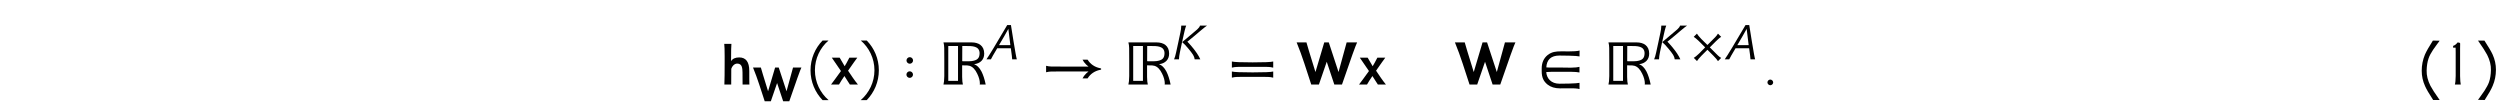 <?xml version='1.0' encoding='UTF-8'?>
<!-- This file was generated by dvisvgm 3.2.2 -->
<svg version='1.1' xmlns='http://www.w3.org/2000/svg' xmlns:xlink='http://www.w3.org/1999/xlink' width='368.204pt' height='15.416pt' viewBox='-.5 -12.455 368.204 15.416'>
<defs>
<use id='g6-11' xlink:href='#g0-11' transform='scale(1.25)'/>
<use id='g6-12' xlink:href='#g0-12' transform='scale(1.25)'/>
<use id='g6-20' xlink:href='#g0-20' transform='scale(1.25)'/>
<use id='g4-150' xlink:href='#g3-150' transform='scale(1.143)'/>
<use id='g4-2410' xlink:href='#g3-2410' transform='scale(1.143)'/>
<use id='g4-2440' xlink:href='#g3-2440' transform='scale(1.143)'/>
<use id='g4-2450' xlink:href='#g3-2450' transform='scale(1.143)'/>
<path id='g0-11' d='m2.287 1.817h-.765q-.725-1.108-.956-1.642q-.391-.861-.391-1.801q0-.988 .375-1.897q.255-.582 .94-1.658q.367 0 .558 .008q.199 0 .239 .008q-.191 .263-.391 .534q-.199 .263-.375 .526t-.319 .526t-.223 .51q-.104 .303-.159 .654t-.064 .757q-.024 .877 .446 1.801q.135 .255 .399 .669q.271 .422 .685 1.004z'/>
<path id='g0-12' d='m2.287-1.737q0 1.004-.383 1.889q-.239 .582-.94 1.666q-.709 0-.789-.016q.191-.263 .383-.534q.199-.263 .375-.534q.175-.263 .311-.526q.143-.255 .231-.502q.104-.303 .159-.654t.064-.757q.024-.877-.446-1.801q-.263-.51-1.076-1.674h.757q.367 .558 .606 .972q.239 .406 .359 .669q.391 .861 .391 1.801z'/>
<path id='g0-20' d='m2.407 0h-.693q.088-.303 .096-1.012v-1.474q0-.853 0-1.315t-.008-.55q-.112-.016-.295 0v-.207q.303-.096 .518-.399q.327 0 .311 .135q-.008 .064-.008 .654t0 1.73v1.427q.016 .733 .08 1.012z'/>
<use id='g5-9' xlink:href='#g3-9' transform='scale(1.429)'/>
<use id='g5-10' xlink:href='#g3-10' transform='scale(1.429)'/>
<use id='g5-15' xlink:href='#g3-15' transform='scale(1.429)'/>
<use id='g5-30' xlink:href='#g3-30' transform='scale(1.429)'/>
<use id='g5-945' xlink:href='#g3-945' transform='scale(1.429)'/>
<use id='g5-989' xlink:href='#g3-989' transform='scale(1.429)'/>
<use id='g5-1104' xlink:href='#g3-1104' transform='scale(1.429)'/>
<use id='g5-1148' xlink:href='#g3-1148' transform='scale(1.429)'/>
<use id='g5-2410' xlink:href='#g3-2410' transform='scale(1.429)'/>
<use id='g5-2421' xlink:href='#g3-2421' transform='scale(1.429)'/>
<use id='g5-2437' xlink:href='#g3-2437' transform='scale(1.429)'/>
<path id='g3-9' d='m1.695-4.54c-.767 .788-1.241 1.869-1.241 3.068s.474 2.28 1.241 3.075h.621c-.865-.746-1.409-1.848-1.409-3.075s.544-2.329 1.402-3.068h-.614z'/>
<path id='g3-10' d='m.809-4.54h-.614c.858 .739 1.409 1.841 1.409 3.068s-.551 2.329-1.416 3.075h.621c.774-.795 1.248-1.876 1.248-3.075s-.474-2.28-1.248-3.068z'/>
<path id='g3-15' d='m1.179-.216c0-.16-.139-.3-.3-.3s-.293 .139-.293 .3c0 .146 .146 .286 .293 .286c.16 0 .3-.139 .3-.286z'/>
<path id='g3-30' d='m2.532-.795c.244 0 .46 0 .649 0c.46 0 .767 .007 .914 .007c.195 .007 .384 .028 .558 .077v-.635c-.23 .063-.948 .091-2.12 .091s-1.911-.028-2.141-.091v.635c.174-.049 .363-.07 .558-.077c.146 0 .46-.007 .928-.007c.195 0 .411 0 .656 0zm0-1.032c.244 0 .46 0 .649 0c.46 0 .767 .007 .914 .007c.195 .007 .384 .028 .558 .077v-.635c-.23 .063-.948 .091-2.12 .091s-1.911-.028-2.141-.091v.635c.174-.049 .363-.07 .558-.077c.146 0 .46-.007 .928-.007c.195 0 .411 0 .656 0z'/>
<path id='g3-150' d='m2.05-1.541l-.767 .781c-.307 .293-.537 .481-.697 .572l.411 .411c.091-.153 .286-.384 .579-.69l.767-.767l.781 .781c.293 .3 .488 .523 .579 .683l.411-.411c-.16-.091-.307-.209-.46-.356l-1.004-1.004l.781-.781c.3-.293 .523-.488 .683-.579l-.411-.411c-.091 .16-.209 .307-.356 .46l-1.004 1.004l-.781-.767c-.293-.307-.481-.537-.572-.697l-.411 .411c.153 .091 .384 .286 .69 .579l.781 .781z'/>
<path id='g3-945' d='m4.749 0c-.112-.551-.258-1.004-.439-1.353c-.209-.391-.46-.649-.76-.746c.628-.07 1.046-.46 1.046-1.088c0-.837-.593-1.158-1.29-1.158h-2.908c.049 .174 .07 .363 .077 .579c.007 .139 .007 .579 .007 1.332v1.555c-.007 .411-.035 .704-.084 .879h2.001c-.049-.174-.07-.439-.077-.795v-1.186c.488-.007 .649 .014 .767 .049c.314 .098 .579 .37 .788 .816c.181 .37 .272 .704 .272 1.004c0 .042-.007 .077-.014 .112h.614zm-3.857-3.975h1.004v3.592h-1.004v-3.592zm3.229 .732c0 .579-.293 .746-.816 .823c-.328 .035-.656 .014-.976 .014l.007-1.569h.349c.683 0 1.409-.007 1.437 .732z'/>
<path id='g3-989' d='m.398-1.597v.328c.174-.049 .363-.07 .572-.077c.188-.007 1.981-.007 3.801-.007c-.174 .133-.335 .286-.467 .467c-.056 .084-.112 .167-.153 .251h.523c.279-.453 .718-.76 1.276-.879c.084-.014 .126-.021 .126-.084c0-.07-.042-.077-.126-.091c-.558-.119-.997-.425-1.276-.879h-.523c.042 .084 .098 .167 .153 .251c.133 .181 .293 .335 .467 .467c-1.82 0-3.612 0-3.801-.007c-.209-.007-.398-.028-.572-.077v.335z'/>
<path id='g3-1104' d='m2.587-1.757h-1.22c-.091 0-.174-.007-.258-.014c.042-.802 .488-1.22 1.36-1.22c.446 0 .432 .007 .997 .014c.565 .014 .921 .042 1.067 .077l.007-.607c-.112 .035-.279 .056-.495 .07c-.209 .014-.439 .021-.704 .021c-.098 0-.195 0-.307-.007c-.146 0-.286 0-.425 0c-.495 0-.934 .042-1.367 .384c-.404 .328-.607 .795-.607 1.381v.279c0 .676 .202 1.053 .607 1.381c.328 .258 .753 .391 1.297 .391c-.028 0 .6-.007 1.053-.007c.23 0 .411 0 .446 .007c.216 .014 .384 .035 .495 .07v-.642c-.146 .035-.502 .063-1.067 .077c-.565 .007-.551 .014-.997 .014c-.872 0-1.325-.558-1.367-1.2c.153-.014 .342-.021 .572-.028h1.953c.425 .007 .725 .028 .9 .07v-.579c-.174 .049-.467 .077-.893 .084l-1.046-.014z'/>
<path id='g3-1148' d='m1.13-1.025c0-.188-.153-.342-.335-.342c-.188 0-.342 .153-.342 .342c0 .181 .153 .335 .342 .335c.174 0 .335-.146 .335-.335zm.007-1.458c0-.188-.153-.342-.335-.342c-.188 0-.342 .153-.342 .342c0 .181 .153 .335 .342 .335c.174 0 .335-.146 .335-.335z'/>
<path id='g3-2410' d='m5.237-4.345l-.837 3.055c-.488-1.458-.823-2.476-1.004-3.055h-.467l-.907 3.055c-.579-1.876-.893-2.887-.928-3.055h-1.011c.593 1.43 1.025 2.901 1.506 4.345h.788c.286-.858 .558-1.639 .809-2.35c.391 1.172 .649 1.953 .781 2.35h.788c.914-2.657 1.43-4.101 1.562-4.345h-1.081z'/>
<path id='g3-2421' d='m2.971 0c0 .028-.014-.209-.014-.544v-.865c0-.928-.349-1.388-1.039-1.388c-.398 0-.676 .126-.837 .384v-.272c0-.83 .014-1.193 .035-1.506h-.739c.028 .216 .042 .642 .042 1.262v.558c0 1.095-.007 1.89-.028 2.371h.704c0-.635 0-1.206 .007-1.625c.084-.279 .328-.537 .614-.537c.537 0 .53 .537 .544 .921l.007 1.241h.704z'/>
<path id='g3-2437' d='m2.831 0c-.37-.453-.697-.948-1.018-1.43c.439-.642 .767-1.088 .948-1.339h-.816c-.174 .356-.391 .732-.481 .879c-.216-.356-.425-.718-.516-.879h-.809c.328 .467 .663 .976 .941 1.374c-.474 .663-.816 1.123-1.025 1.395h.823c.139-.23 .314-.537 .558-.879c.307 .467 .502 .774 .565 .879h.83z'/>
<path id='g3-2440' d='m3.78 0c-.063-.167-.202-.955-.432-2.357c-.098-.586-.209-1.269-.328-2.057h-.481c-1.458 2.49-2.35 3.961-2.678 4.414h.579c.084-.188 .356-.663 .816-1.43h1.75c.105 .753 .167 1.227 .174 1.43h.6zm-2.294-1.834c.537-.907 .941-1.604 1.2-2.092c.091 .816 .181 1.513 .258 2.092h-1.458z'/>
<path id='g3-2450' d='m3.55-4.345c-.035 .146-.153 .307-.363 .495c-.133 .133-1.82 1.52-1.932 1.632c.23 .188 .516 .488 .844 .893c.279 .342 .467 .593 .565 .753c.119 .188 .181 .384 .202 .572h.725c-.202-.474-.572-1.025-1.109-1.66c-.244-.286-.432-.495-.558-.614c.663-.523 1.123-.928 1.743-1.451c.37-.314 .635-.516 .788-.621h-.907zm-2.413 0c0 .328-.056 .607-.112 .886c0 .014-.091 .439-.272 1.283c-.091 .425-.181 .858-.279 1.283c-.091 .425-.181 .718-.265 .893h.635v-.042c0-.181 .035-.467 .119-.872l.272-1.276c.258-1.227 .439-1.939 .537-2.155h-.635z'/>
</defs>
<g id='page8'>
<g fill='currentColor'>
<use x='105.63' y='0' xlink:href='#g5-2421'/>
<use x='110.313' y='2.461' xlink:href='#g4-2410'/>
<use x='118.227' y='0' xlink:href='#g5-9'/>
<use x='121.814' y='0' xlink:href='#g5-2437'/>
<use x='125.998' y='0' xlink:href='#g5-10'/>
<use x='132.352' y='0' xlink:href='#g5-1148'/>
<use x='137.889' y='0' xlink:href='#g5-945'/>
<use x='144.942' y='-3.716' xlink:href='#g4-2440'/>
<use x='153.002' y='0' xlink:href='#g5-989'/>
<use x='165.124' y='0' xlink:href='#g5-945'/>
<use x='172.178' y='-3.716' xlink:href='#g4-2450'/>
<use x='180.373' y='0' xlink:href='#g5-30'/>
<use x='190.353' y='0' xlink:href='#g5-2410'/>
<use x='199.578' y='0' xlink:href='#g5-2437'/>
<use x='213.666' y='0' xlink:href='#g5-2410'/>
<use x='225.658' y='0' xlink:href='#g5-1104'/>
<use x='235.828' y='0' xlink:href='#g5-945'/>
<use x='242.881' y='-3.716' xlink:href='#g4-2450'/>
<use x='248.293' y='-3.716' xlink:href='#g4-150'/>
<use x='253.681' y='-3.716' xlink:href='#g4-2440'/>
<use x='258.973' y='0' xlink:href='#g5-15'/>
<use x='355.956' y='0' xlink:href='#g6-11'/>
<use x='358.915' y='0' xlink:href='#g6-20'/>
<use x='364.245' y='0' xlink:href='#g6-12'/>
</g>
</g>
</svg>